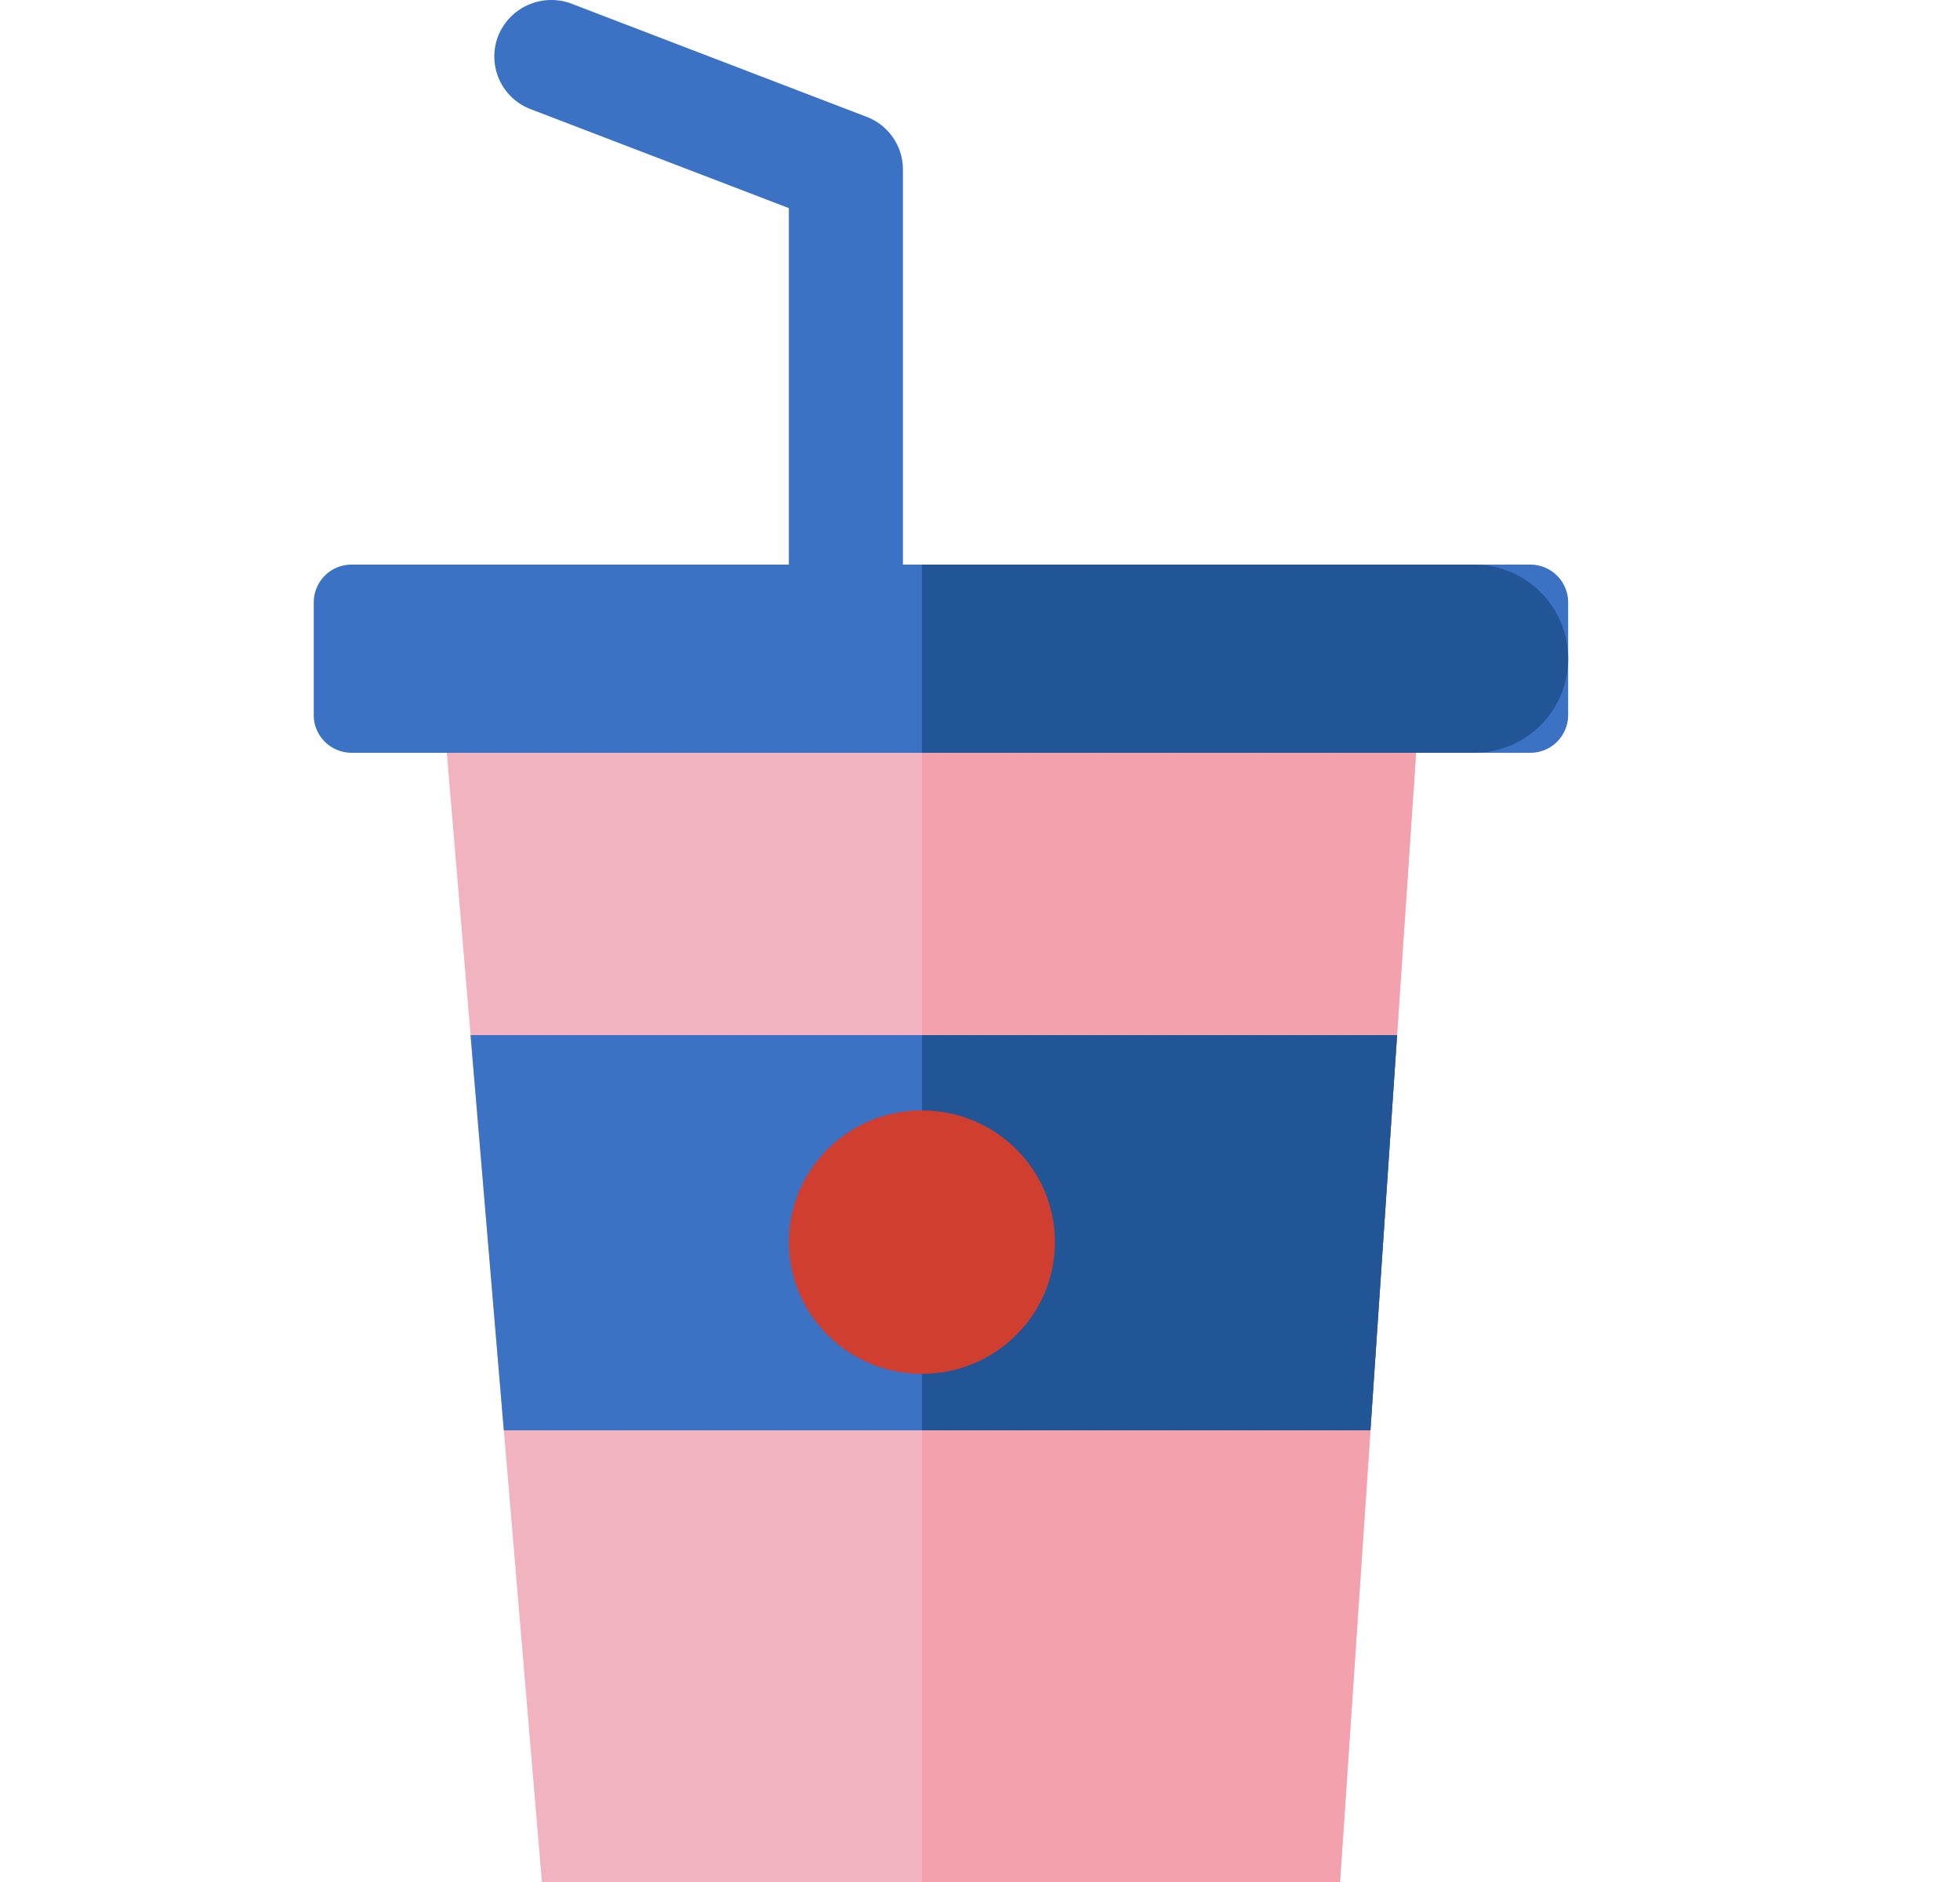 <svg width="25" height="24" fill="none" xmlns="http://www.w3.org/2000/svg"><path d="M5.699 9.6h12.363l-.97 14.4H6.912L5.699 9.6Z" fill="#F2B3C0"/><path fill-rule="evenodd" clip-rule="evenodd" d="M11.76 24V9.6h6.302l-.97 14.4H11.76Z" fill="#F3A1AD"/><path fill-rule="evenodd" clip-rule="evenodd" d="m6.426 18.24-.424-5.04H17.82l-.34 5.04H6.426Z" fill="#3B72C4"/><path d="M7.295.049a.73.73 0 0 0-.941.411.718.718 0 0 0 .415.932l3.293 1.262V7.2H4.487a.482.482 0 0 0-.485.48v1.44c0 .265.217.48.485.48h15.03a.482.482 0 0 0 .485-.48V7.68a.482.482 0 0 0-.485-.48h-8V2.16a.72.72 0 0 0-.465-.671L7.295.049Z" fill="#3B72C4"/><path fill-rule="evenodd" clip-rule="evenodd" d="m17.48 18.24.34-5.04h-6.06v5.04h5.72Z" fill="#225596"/><path d="M11.76 7.2h7.042a1.2 1.2 0 0 1 0 2.4h-7.043V7.2Z" fill="#225596"/><ellipse cx="11.759" cy="15.84" rx="1.697" ry="1.68" fill="#CF3E2E"/></svg>